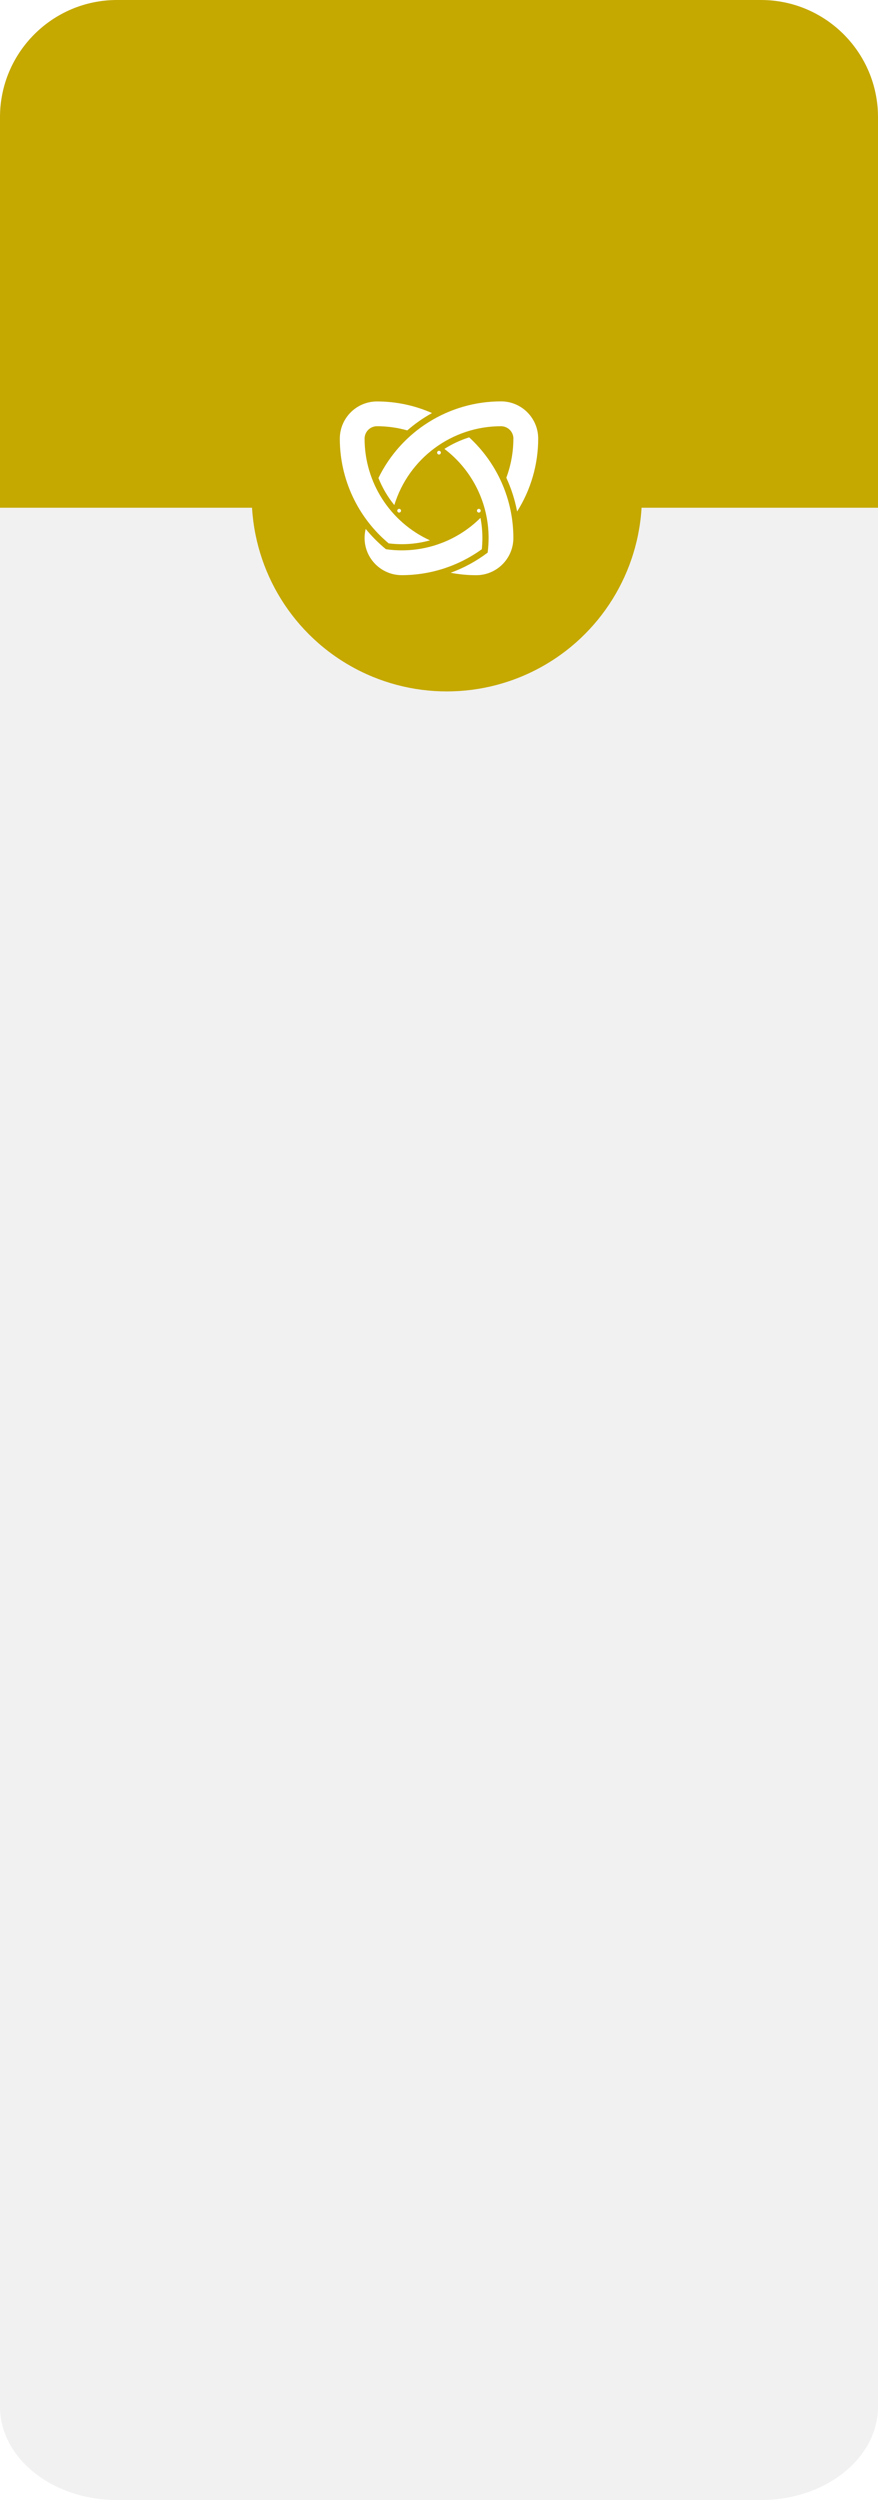 <?xml version="1.0" encoding="UTF-8"?>
<svg id="Camada_2" data-name="Camada 2" xmlns="http://www.w3.org/2000/svg" xmlns:xlink="http://www.w3.org/1999/xlink" viewBox="0 0 225 640">
  <defs>
    <style>
      .cls-1 {
        fill: #fff;
        fill-rule: evenodd;
      }

      .cls-2, .cls-3 {
        fill: #c5a800;
      }

      .cls-4 {
        fill: #f1f1f1;
      }

      .cls-3 {
        filter: url(#drop-shadow-1);
      }
    </style>
    <filter id="drop-shadow-1" filterUnits="userSpaceOnUse">
      <feOffset dx="2" dy="2"/>
      <feGaussianBlur result="blur" stdDeviation="2"/>
      <feFlood flood-color="#000" flood-opacity=".5"/>
      <feComposite in2="blur" operator="in"/>
      <feComposite in="SourceGraphic"/>
    </filter>
  </defs>
  <g id="Camada_1-2" data-name="Camada 1">
    <path class="cls-2" d="m30,0h165c16.56,0,30,13.44,30,30v100H0V30C0,13.44,13.44,0,30,0Z"/>
    <path class="cls-4" d="m0,130h225v486.09c0,13.2-13.43,23.91-30,23.91H30c-16.57,0-30-10.7-30-23.91V130Z"/>
    <circle class="cls-3" cx="112.5" cy="125" r="50"/>
    <path class="cls-1" d="m104.36,110.18c-2.52-.71-5.13-1.07-7.75-1.07-1.75,0-3.18,1.42-3.18,3.18,0,11.21,6.55,21.39,16.76,26.04-2.35.65-4.78.98-7.22.98-1.13,0-2.25-.07-3.37-.21-7.94-6.64-12.52-16.46-12.52-26.8,0-5.26,4.27-9.53,9.53-9.53,4.86,0,9.66,1.01,14.1,2.97-2.27,1.26-4.4,2.75-6.36,4.46h0Zm27.21,2.11c0-1.75-1.42-3.18-3.18-3.18-12.55,0-23.65,8.19-27.34,20.19-1.7-2.09-3.07-4.43-4.07-6.93,5.86-12.01,18.05-19.62,31.41-19.62,5.27,0,9.53,4.27,9.53,9.53,0,6.6-1.87,13.07-5.4,18.66-.57-2.98-1.49-5.88-2.77-8.63,1.19-3.21,1.81-6.6,1.81-10.02h0Zm-37.85,23.1c-.19.76-.29,1.54-.29,2.32,0,5.27,4.27,9.53,9.53,9.53,7.37,0,14.54-2.33,20.51-6.64.1-.96.15-1.93.15-2.89,0-1.73-.17-3.45-.49-5.14-5.36,5.33-12.61,8.32-20.17,8.32-1.36,0-2.72-.1-4.06-.29-1.89-1.56-3.64-3.3-5.19-5.21h0Zm20.17-20.47c7.13,5.41,11.32,13.84,11.32,22.79,0,1.26-.08,2.51-.24,3.76-2.89,2.18-6.09,3.92-9.49,5.16,2.16.41,4.35.62,6.55.62,5.27,0,9.53-4.27,9.53-9.53,0-9.79-4.11-19.14-11.33-25.76-2.24.71-4.37,1.7-6.35,2.96h0Z"/>
    <path class="cls-1" d="m122.71,130.26c.27,0,.48.22.48.48s-.22.48-.48.48-.48-.22-.48-.48.22-.48.48-.48h0Z"/>
    <path class="cls-1" d="m102.29,130.26c.26,0,.48.22.48.48s-.22.48-.48.48-.48-.22-.48-.48.21-.48.48-.48h0Z"/>
    <path class="cls-1" d="m112.5,115.4c.27,0,.48.22.48.48s-.21.48-.48.48-.48-.21-.48-.48.22-.48.48-.48h0Z"/>
  </g>
</svg>